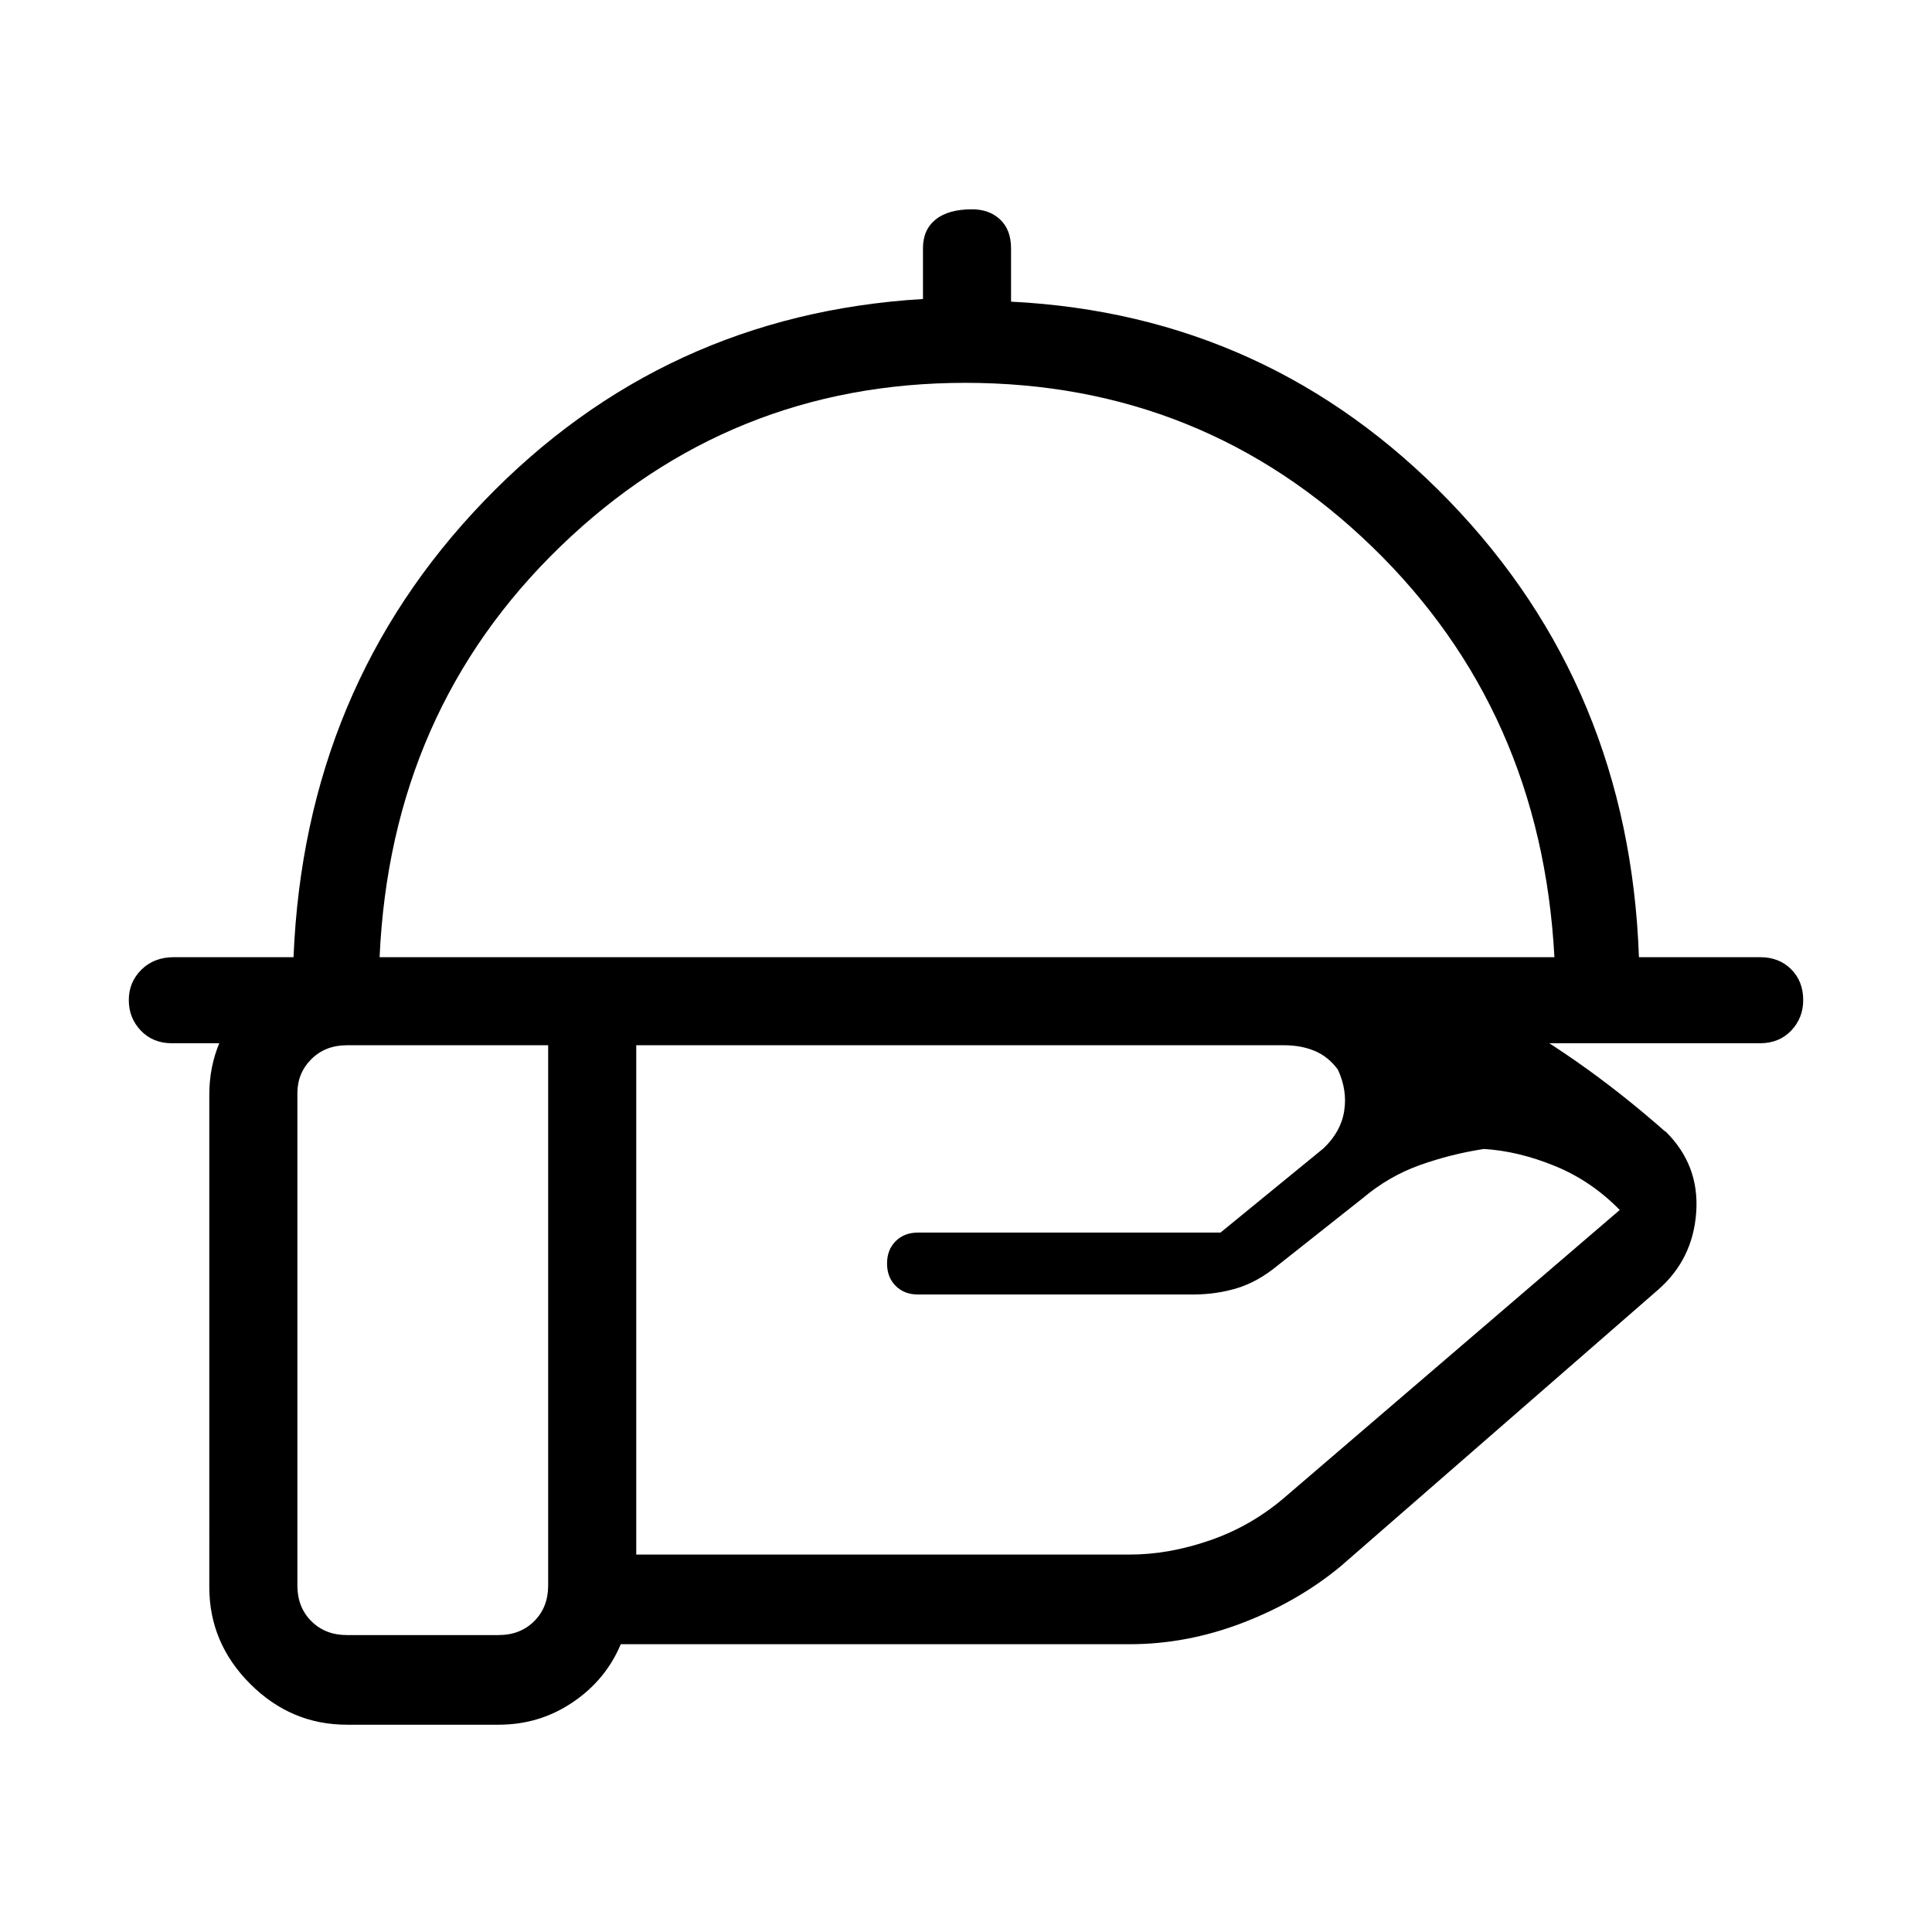 <svg xmlns="http://www.w3.org/2000/svg" height="48" viewBox="0 -960 960 960" width="48"><path d="M145.85-484.38q5.53-134.08 94.69-226.7 89.15-92.61 218.08-100.35v-25.25q0-9.16 6.28-14.24t18.11-5.08q8.54 0 13.96 5.08 5.41 5.08 5.41 14.36v26.45q128.16 6.42 217.7 99.03 89.54 92.62 94.3 226.7h60.24q9.37 0 15.38 5.98 6 5.99 6 15.34 0 8.93-6 15.19-6.01 6.25-15.38 6.25H85.38q-9.37 0-15.38-6.26-6-6.27-6-15.19t6.28-15.12q6.28-6.19 16.1-6.19h59.47Zm42.77 0h583.76q-6.53-122.54-90.61-203.97-84.08-81.42-202.15-81.42-117.08 0-201.27 81.42-84.2 81.43-89.73 203.97Zm291.38 0Zm158.15 43.76h-322v253.08h245.11q19.46 0 39.87-7.04 20.42-7.04 36.92-21.13l166.8-143.06q-14.23-14.54-32.39-21.92-18.15-7.39-35.15-8.39-16.5 2.54-31.87 8.04-15.36 5.5-28.15 16.29l-42.37 33.52q-10 8.23-20.34 11.35-10.35 3.11-21.85 3.11H456.15q-6.82 0-11.1-4.28-4.28-4.28-4.28-11.12 0-6.83 4.28-11.1t11.1-4.27h150.31l51.16-41.84q8.69-8.24 10.3-18.58 1.62-10.35-3.15-20.58-4.77-6.46-11.52-9.27-6.74-2.81-15.1-2.81Zm-365.77 0h-100q-10.76 0-17.69 6.93-6.92 6.92-6.92 16.92v244.62q0 10.77 6.92 17.69 6.93 6.92 17.69 6.92h75.39q10.77 0 17.69-6.92 6.92-6.92 6.92-17.69v-268.47ZM247.77-103h-75.39q-27.78 0-48.08-20.3-20.3-20.3-20.3-48.08V-416q0-27.78 20.3-48.08 20.3-20.3 48.08-20.3h465q54.39 0 100.31 24 45.93 24 89.62 62.53h.23q16.92 16.62 15.31 40.12-1.62 23.5-19 38.65L666.23-181.77q-21.26 17.62-48.88 28.19Q589.72-143 561.31-143H308.46q-7.46 17.77-23.92 28.88Q268.08-103 247.77-103Z"/></svg>